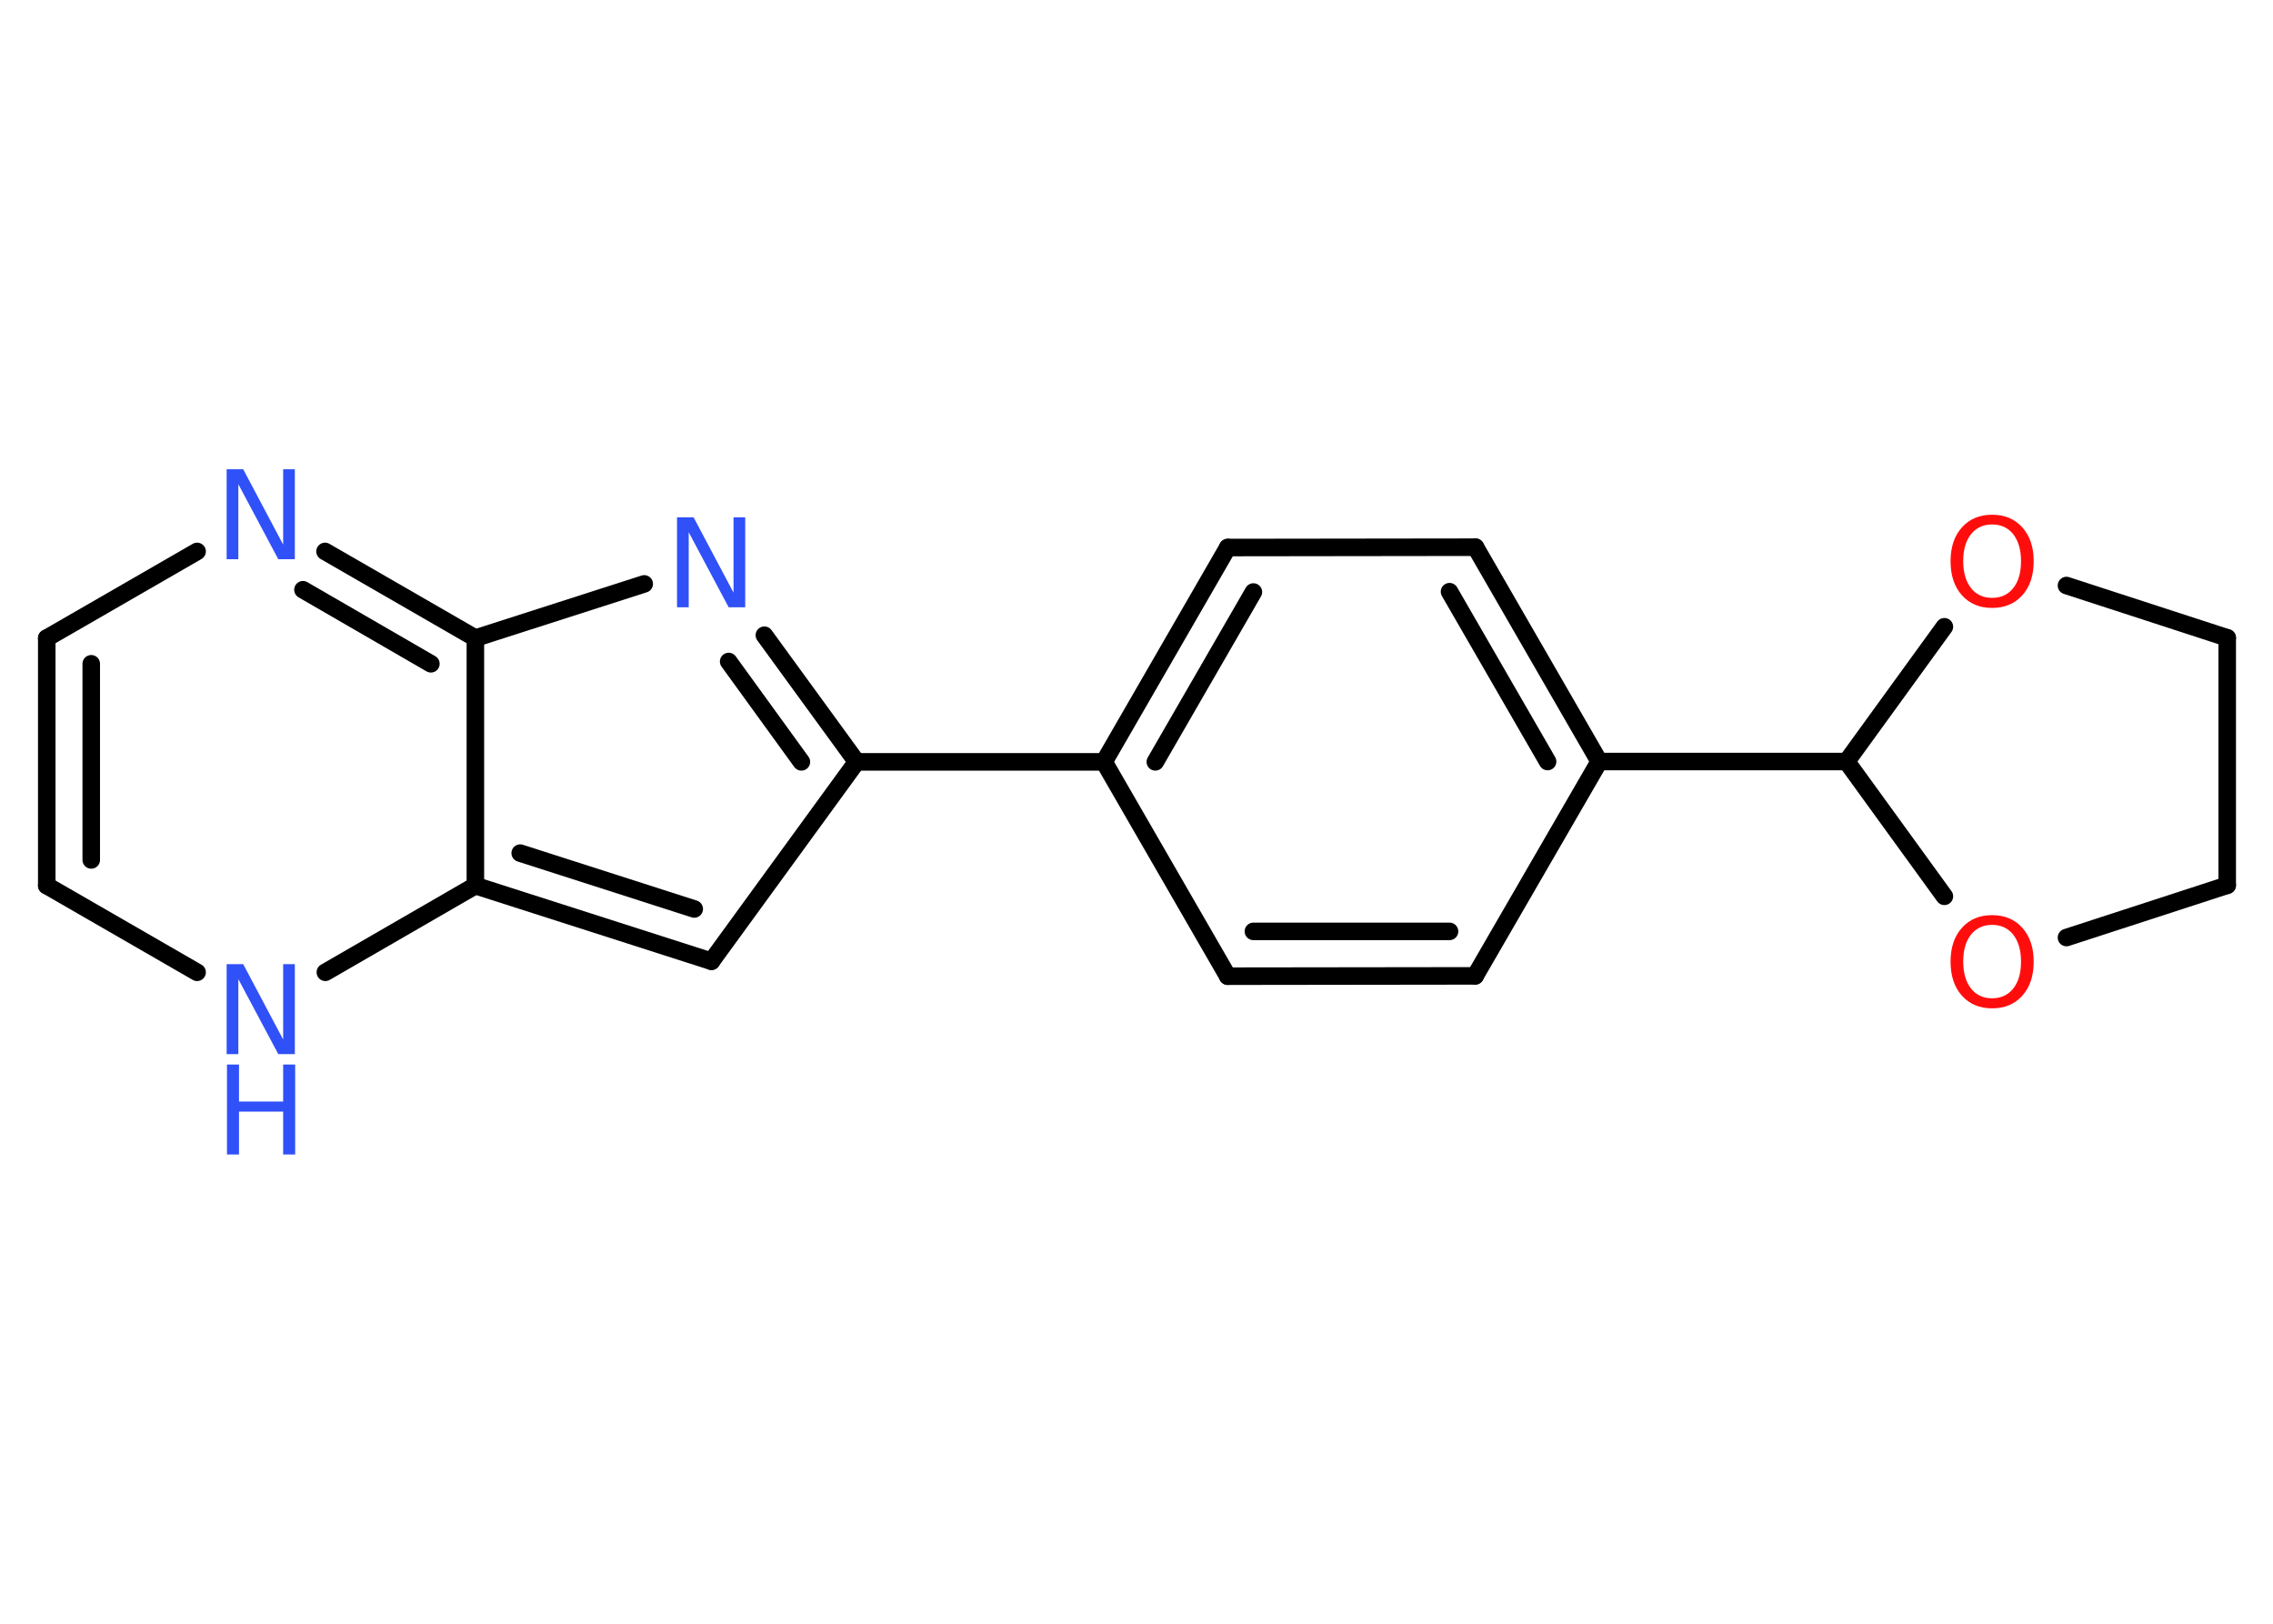 <?xml version='1.0' encoding='UTF-8'?>
<!DOCTYPE svg PUBLIC "-//W3C//DTD SVG 1.1//EN" "http://www.w3.org/Graphics/SVG/1.1/DTD/svg11.dtd">
<svg version='1.2' xmlns='http://www.w3.org/2000/svg' xmlns:xlink='http://www.w3.org/1999/xlink' width='70.0mm' height='50.0mm' viewBox='0 0 70.0 50.0'>
  <desc>Generated by the Chemistry Development Kit (http://github.com/cdk)</desc>
  <g stroke-linecap='round' stroke-linejoin='round' stroke='#000000' stroke-width='.54' fill='#3050F8'>
    <rect x='.0' y='.0' width='70.0' height='50.0' fill='#FFFFFF' stroke='none'/>
    <g id='mol1' class='mol'>
      <g id='mol1bnd1' class='bond'>
        <line x1='1.44' y1='19.65' x2='1.44' y2='27.27'/>
        <line x1='2.81' y1='20.44' x2='2.81' y2='26.48'/>
      </g>
      <line id='mol1bnd2' class='bond' x1='1.44' y1='27.27' x2='6.07' y2='29.94'/>
      <line id='mol1bnd3' class='bond' x1='10.02' y1='29.94' x2='14.64' y2='27.27'/>
      <g id='mol1bnd4' class='bond'>
        <line x1='14.64' y1='27.27' x2='21.91' y2='29.6'/>
        <line x1='16.02' y1='26.27' x2='21.38' y2='27.99'/>
      </g>
      <line id='mol1bnd5' class='bond' x1='21.91' y1='29.6' x2='26.38' y2='23.46'/>
      <line id='mol1bnd6' class='bond' x1='26.38' y1='23.46' x2='34.0' y2='23.46'/>
      <g id='mol1bnd7' class='bond'>
        <line x1='37.81' y1='16.86' x2='34.0' y2='23.46'/>
        <line x1='38.6' y1='18.23' x2='35.58' y2='23.46'/>
      </g>
      <line id='mol1bnd8' class='bond' x1='37.81' y1='16.86' x2='45.44' y2='16.85'/>
      <g id='mol1bnd9' class='bond'>
        <line x1='49.25' y1='23.45' x2='45.44' y2='16.85'/>
        <line x1='47.66' y1='23.45' x2='44.64' y2='18.22'/>
      </g>
      <line id='mol1bnd10' class='bond' x1='49.25' y1='23.45' x2='56.87' y2='23.45'/>
      <line id='mol1bnd11' class='bond' x1='56.87' y1='23.45' x2='59.88' y2='27.6'/>
      <line id='mol1bnd12' class='bond' x1='63.64' y1='28.87' x2='68.59' y2='27.26'/>
      <line id='mol1bnd13' class='bond' x1='68.59' y1='27.26' x2='68.59' y2='19.64'/>
      <line id='mol1bnd14' class='bond' x1='68.59' y1='19.64' x2='63.64' y2='18.03'/>
      <line id='mol1bnd15' class='bond' x1='56.87' y1='23.45' x2='59.88' y2='19.3'/>
      <line id='mol1bnd16' class='bond' x1='49.25' y1='23.45' x2='45.43' y2='30.05'/>
      <g id='mol1bnd17' class='bond'>
        <line x1='37.81' y1='30.06' x2='45.43' y2='30.05'/>
        <line x1='38.6' y1='28.68' x2='44.64' y2='28.68'/>
      </g>
      <line id='mol1bnd18' class='bond' x1='34.0' y1='23.46' x2='37.81' y2='30.06'/>
      <g id='mol1bnd19' class='bond'>
        <line x1='26.38' y1='23.46' x2='23.54' y2='19.56'/>
        <line x1='24.68' y1='23.46' x2='22.44' y2='20.37'/>
      </g>
      <line id='mol1bnd20' class='bond' x1='19.84' y1='17.98' x2='14.64' y2='19.65'/>
      <line id='mol1bnd21' class='bond' x1='14.64' y1='27.27' x2='14.64' y2='19.65'/>
      <g id='mol1bnd22' class='bond'>
        <line x1='14.64' y1='19.65' x2='10.01' y2='16.98'/>
        <line x1='13.27' y1='20.44' x2='9.33' y2='18.16'/>
      </g>
      <line id='mol1bnd23' class='bond' x1='1.44' y1='19.65' x2='6.07' y2='16.98'/>
      <g id='mol1atm3' class='atom'>
        <path d='M6.99 29.69h.5l1.23 2.32v-2.32h.36v2.77h-.51l-1.23 -2.31v2.31h-.36v-2.77z' stroke='none'/>
        <path d='M6.99 32.78h.37v1.14h1.36v-1.14h.37v2.77h-.37v-1.32h-1.36v1.32h-.37v-2.77z' stroke='none'/>
      </g>
      <path id='mol1atm12' class='atom' d='M61.35 28.48q-.41 .0 -.65 .3q-.24 .3 -.24 .83q.0 .52 .24 .83q.24 .3 .65 .3q.41 .0 .65 -.3q.24 -.3 .24 -.83q.0 -.52 -.24 -.83q-.24 -.3 -.65 -.3zM61.35 28.18q.58 .0 .93 .39q.35 .39 .35 1.04q.0 .66 -.35 1.05q-.35 .39 -.93 .39q-.58 .0 -.93 -.39q-.35 -.39 -.35 -1.05q.0 -.65 .35 -1.04q.35 -.39 .93 -.39z' stroke='none' fill='#FF0D0D'/>
      <path id='mol1atm15' class='atom' d='M61.35 16.15q-.41 .0 -.65 .3q-.24 .3 -.24 .83q.0 .52 .24 .83q.24 .3 .65 .3q.41 .0 .65 -.3q.24 -.3 .24 -.83q.0 -.52 -.24 -.83q-.24 -.3 -.65 -.3zM61.35 15.85q.58 .0 .93 .39q.35 .39 .35 1.04q.0 .66 -.35 1.05q-.35 .39 -.93 .39q-.58 .0 -.93 -.39q-.35 -.39 -.35 -1.05q.0 -.65 .35 -1.04q.35 -.39 .93 -.39z' stroke='none' fill='#FF0D0D'/>
      <path id='mol1atm18' class='atom' d='M20.86 15.93h.5l1.23 2.32v-2.32h.36v2.77h-.51l-1.23 -2.31v2.31h-.36v-2.77z' stroke='none'/>
      <path id='mol1atm20' class='atom' d='M6.99 14.45h.5l1.23 2.32v-2.32h.36v2.77h-.51l-1.23 -2.31v2.31h-.36v-2.77z' stroke='none'/>
    </g>
  </g>
</svg>
